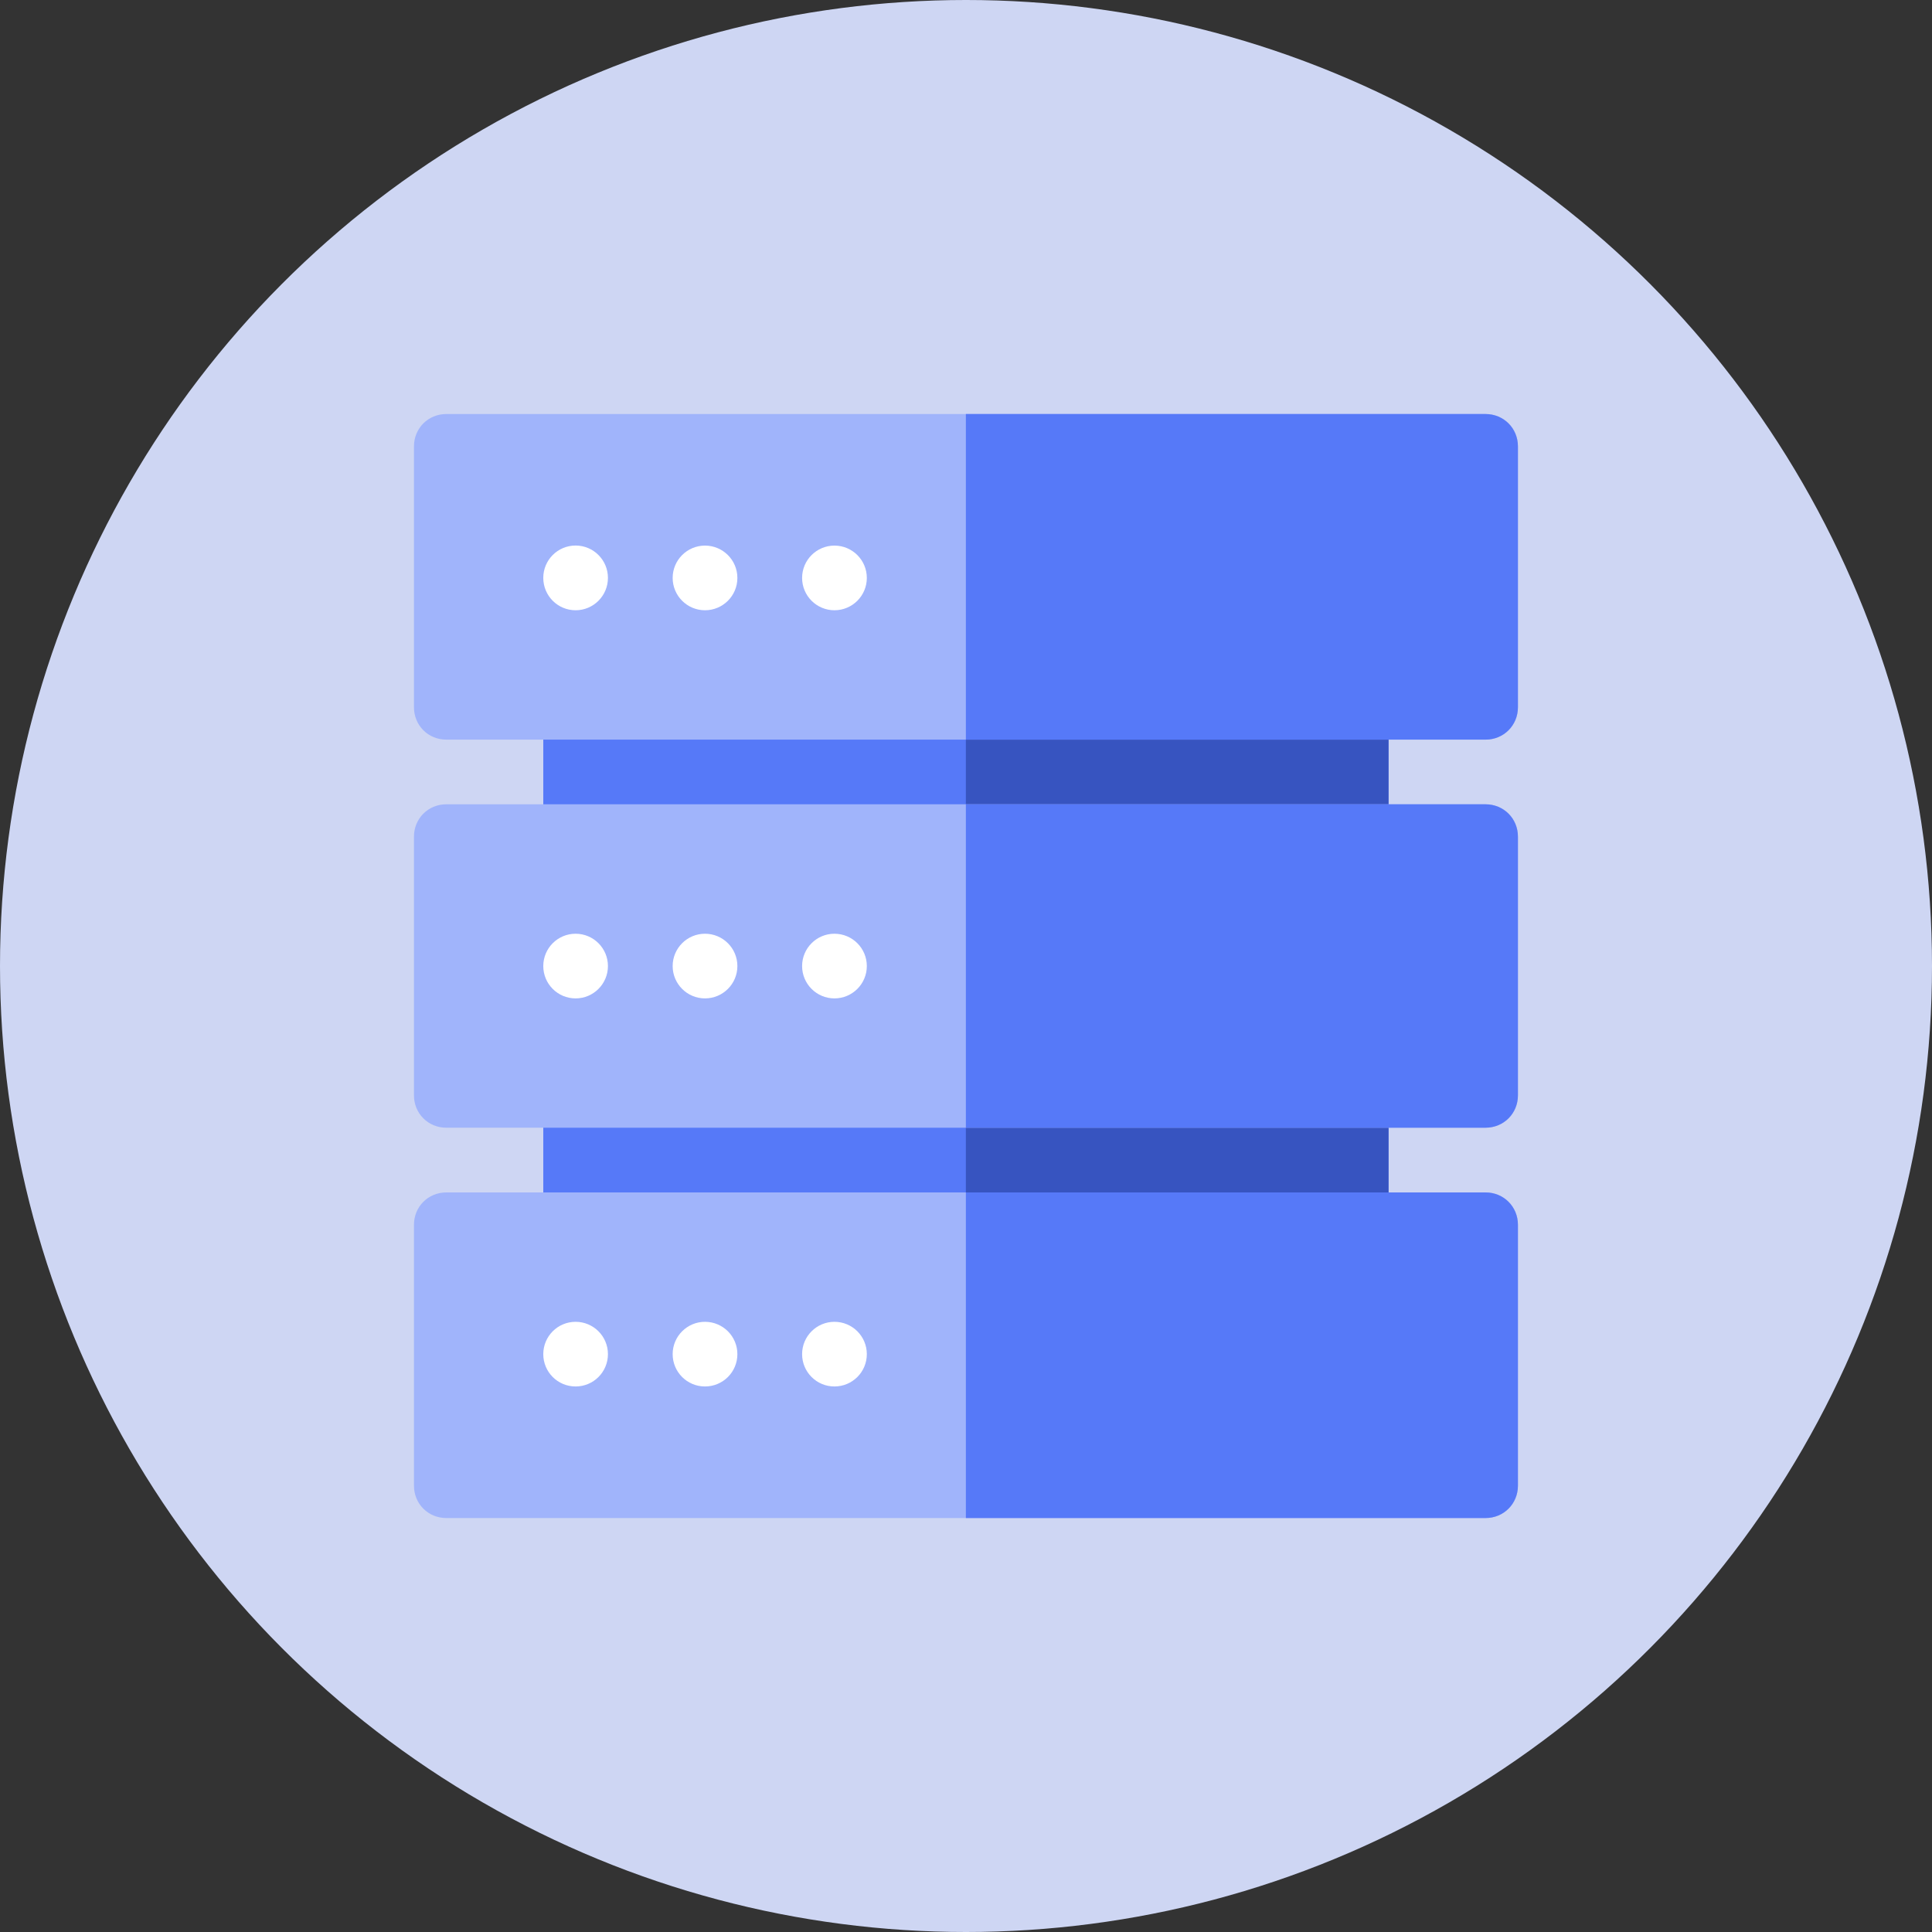 <svg width="30" height="30" viewBox="0 0 30 30" fill="none" xmlns="http://www.w3.org/2000/svg">
<rect x="0" y="0" width="30" height="30" fill="#333333" stroke="none"/>
<circle cx="15" cy="15" r="15" fill="#CED6F3"/>
<g clip-path="url(#clip0_2657:23051)">
<path d="M8.436 16.507H21.561V19.52H8.436V16.507Z" fill="#5679F8"/>
<path d="M8.436 10.48H21.561V13.493H8.436V10.48Z" fill="#5679F8"/>
<path d="M14.998 10.48H21.561V13.493H14.998V10.48Z" fill="#3754C0"/>
<path d="M14.998 16.507H21.561V19.52H14.998V16.507Z" fill="#3754C0"/>
<path d="M23.068 6.429H6.93C6.649 6.429 6.428 6.65 6.428 6.931V10.982C6.428 11.264 6.649 11.485 6.93 11.485H23.068C23.35 11.485 23.571 11.264 23.571 10.982V6.931C23.571 6.65 23.35 6.429 23.068 6.429Z" fill="#A0B4FB"/>
<path d="M23.068 12.489H6.93C6.649 12.489 6.428 12.71 6.428 12.991V17.009C6.428 17.29 6.649 17.511 6.93 17.511H23.068C23.35 17.511 23.571 17.29 23.571 17.009V12.991C23.571 12.71 23.35 12.489 23.068 12.489Z" fill="#A0B4FB"/>
<path d="M23.068 18.516H6.93C6.649 18.516 6.428 18.737 6.428 19.018V23.07C6.428 23.351 6.649 23.572 6.93 23.572H23.068C23.35 23.572 23.571 23.351 23.571 23.07V19.018C23.571 18.737 23.35 18.516 23.068 18.516Z" fill="#A0B4FB"/>
<path d="M23.57 6.931V10.982C23.57 11.264 23.349 11.485 23.067 11.485H14.998V6.429H23.067C23.349 6.429 23.57 6.65 23.57 6.931Z" fill="#5679F8"/>
<path d="M23.57 12.991V17.009C23.57 17.29 23.349 17.511 23.067 17.511H14.998V12.489H23.067C23.349 12.489 23.57 12.71 23.57 12.991Z" fill="#5679F8"/>
<path d="M23.57 19.018V23.07C23.57 23.351 23.349 23.572 23.067 23.572H14.998V18.516H23.067C23.349 18.516 23.57 18.737 23.57 19.018Z" fill="#5679F8"/>
<path d="M9.44 21.027C9.44 21.305 9.215 21.529 8.938 21.529C8.66 21.529 8.436 21.305 8.436 21.027C8.436 20.75 8.66 20.525 8.938 20.525C9.215 20.525 9.44 20.75 9.44 21.027Z" fill="white"/>
<path d="M11.45 21.027C11.45 21.305 11.225 21.529 10.947 21.529C10.67 21.529 10.445 21.305 10.445 21.027C10.445 20.75 10.67 20.525 10.947 20.525C11.225 20.525 11.45 20.75 11.45 21.027Z" fill="white"/>
<path d="M13.46 21.027C13.46 21.305 13.235 21.529 12.957 21.529C12.68 21.529 12.455 21.305 12.455 21.027C12.455 20.75 12.68 20.525 12.957 20.525C13.235 20.525 13.46 20.75 13.46 21.027Z" fill="white"/>
<path d="M9.44 15.001C9.44 15.278 9.215 15.503 8.938 15.503C8.66 15.503 8.436 15.278 8.436 15.001C8.436 14.724 8.66 14.499 8.938 14.499C9.215 14.499 9.44 14.724 9.44 15.001Z" fill="white"/>
<path d="M11.45 15.001C11.45 15.278 11.225 15.503 10.947 15.503C10.67 15.503 10.445 15.278 10.445 15.001C10.445 14.724 10.67 14.499 10.947 14.499C11.225 14.499 11.45 14.724 11.45 15.001Z" fill="white"/>
<path d="M13.46 15.001C13.46 15.278 13.235 15.503 12.957 15.503C12.68 15.503 12.455 15.278 12.455 15.001C12.455 14.724 12.68 14.499 12.957 14.499C13.235 14.499 13.46 14.724 13.46 15.001Z" fill="white"/>
<path d="M9.44 8.973C9.44 9.251 9.215 9.476 8.938 9.476C8.66 9.476 8.436 9.251 8.436 8.973C8.436 8.696 8.66 8.471 8.938 8.471C9.215 8.471 9.44 8.696 9.44 8.973Z" fill="white"/>
<path d="M11.45 8.974C11.45 9.251 11.225 9.476 10.947 9.476C10.67 9.476 10.445 9.251 10.445 8.974C10.445 8.697 10.67 8.472 10.947 8.472C11.225 8.472 11.45 8.697 11.45 8.974Z" fill="white"/>
<path d="M13.46 8.974C13.46 9.251 13.235 9.476 12.957 9.476C12.68 9.476 12.455 9.251 12.455 8.974C12.455 8.697 12.68 8.472 12.957 8.472C13.235 8.472 13.46 8.697 13.46 8.974Z" fill="white"/>
</g>
<defs>
<clipPath id="clip0_2657:23051">
<rect width="17.143" height="17.143" fill="white" transform="translate(6.428 6.429)"/>
</clipPath>
</defs>
</svg>
